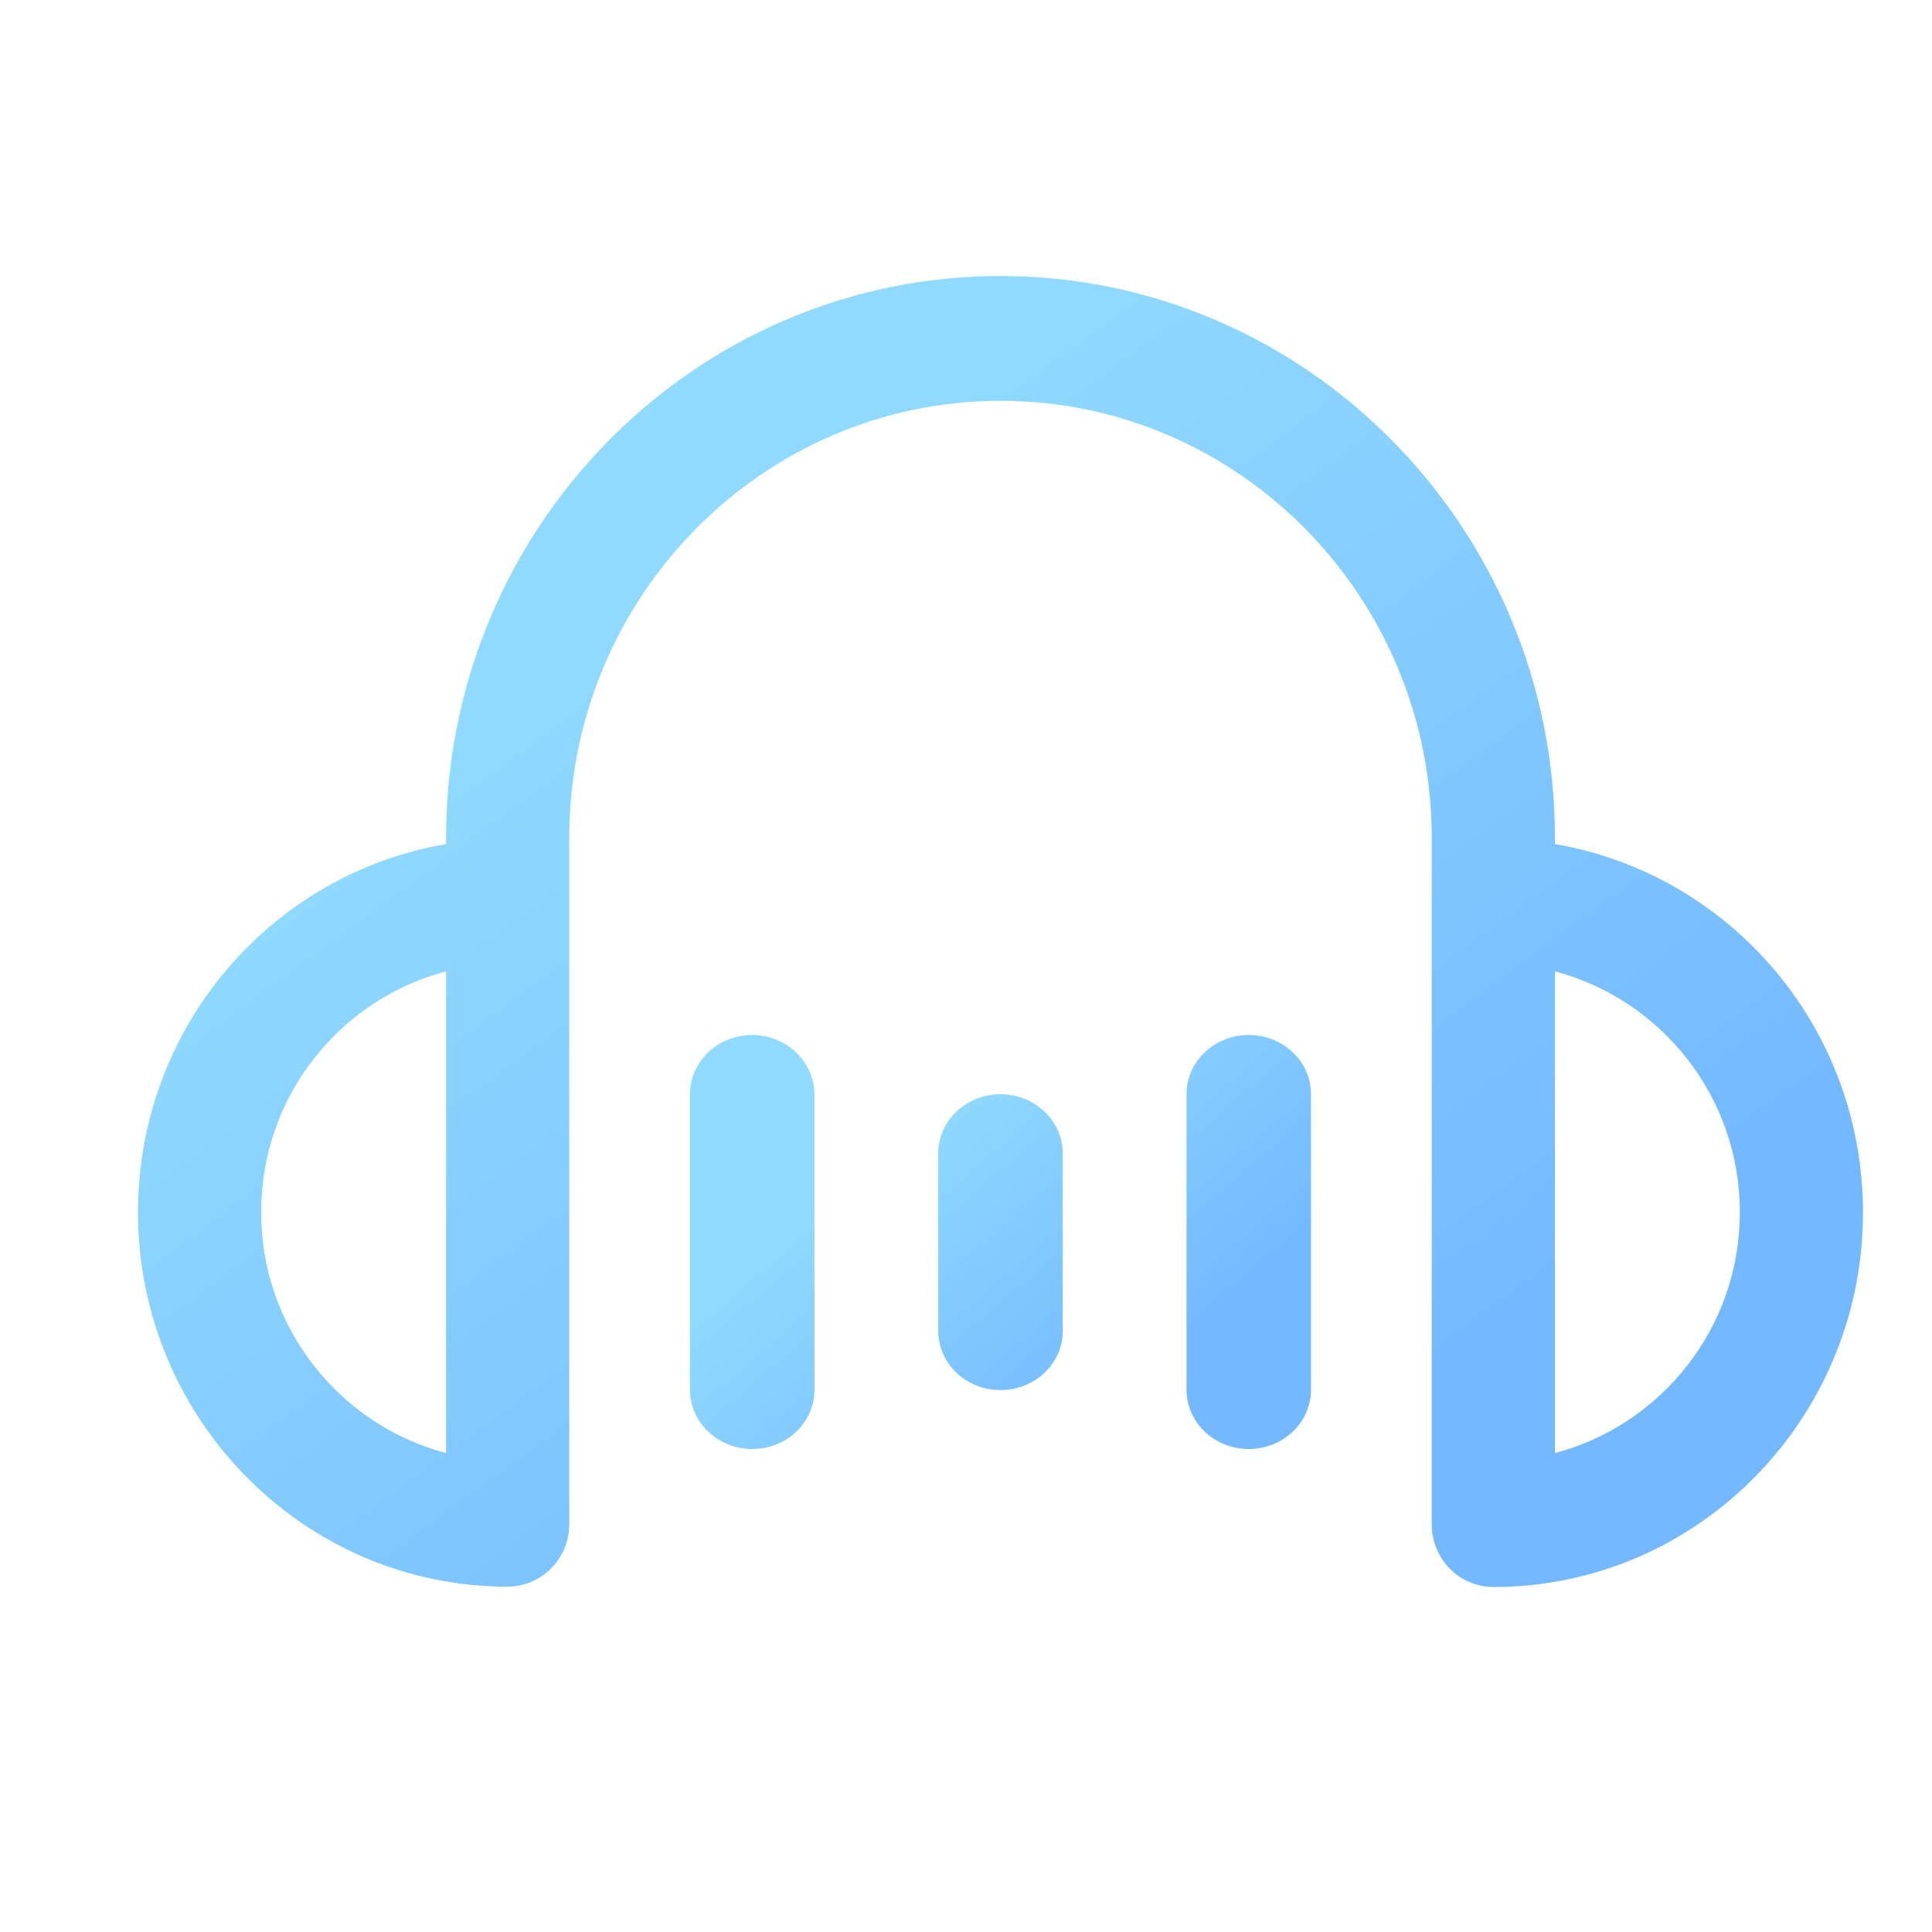 <?xml version="1.0" encoding="UTF-8"?>
<svg width="28px" height="28px" viewBox="0 0 28 28" version="1.1" xmlns="http://www.w3.org/2000/svg" xmlns:xlink="http://www.w3.org/1999/xlink">
    <!-- Generator: Sketch 62 (91390) - https://sketch.com -->
    <title>jiaoshiziliao</title>
    <desc>Created with Sketch.</desc>
    <defs>
        <linearGradient x1="27.353%" y1="26.404%" x2="79.181%" y2="78.88%" id="linearGradient-1">
            <stop stop-color="#54C6FF" offset="0%"></stop>
            <stop stop-color="#2A94FF" offset="100%"></stop>
        </linearGradient>
        <linearGradient x1="27.353%" y1="31.843%" x2="79.181%" y2="72.222%" id="linearGradient-2">
            <stop stop-color="#54C6FF" offset="0%"></stop>
            <stop stop-color="#2A94FF" offset="100%"></stop>
        </linearGradient>
    </defs>
    <g id="班级管理" stroke="none" stroke-width="1" fill="none" fill-rule="evenodd" opacity="0.65">
        <g transform="translate(-9, -413)" fill-rule="nonzero" id="shiting备份">
            <g transform="translate(9, 413)">
                <path d="M22.535,12.233 L22.535,12.142 C22.535,7.653 18.93,4 14.5,4 C10.07,4 6.465,7.648 6.465,12.142 L6.465,12.233 C3.935,12.664 2,14.883 2,17.569 C2,20.563 4.405,22.995 7.355,22.995 C7.85,22.995 8.25,22.59 8.25,22.088 L8.25,12.142 C8.25,8.651 11.055,5.809 14.5,5.809 C17.945,5.809 20.75,8.646 20.75,12.142 L20.75,22.093 C20.75,22.595 21.15,23 21.645,23 C24.6,23 27,20.563 27,17.574 C27,14.883 25.065,12.664 22.535,12.233 Z M3.785,17.569 C3.785,15.886 4.925,14.483 6.465,14.078 L6.465,21.059 C4.93,20.654 3.785,19.251 3.785,17.569 Z M22.535,21.059 L22.535,14.078 C24.07,14.483 25.215,15.886 25.215,17.569 C25.215,19.251 24.07,20.654 22.535,21.059 Z" id="形状" fill="url(#linearGradient-1)"></path>
                <path d="M10.902,15 C10.403,15 10,15.384 10,15.859 L10,20.141 C10,20.616 10.403,21 10.902,21 C11.401,21 11.804,20.616 11.804,20.141 L11.804,15.859 C11.799,15.384 11.396,15 10.902,15 L10.902,15 Z M18.098,15 C17.599,15 17.196,15.384 17.196,15.859 L17.196,20.141 C17.196,20.616 17.599,21 18.098,21 C18.597,21 19,20.616 19,20.141 L19,15.859 C19,15.384 18.597,15 18.098,15 L18.098,15 Z M14.5,15.859 C14.001,15.859 13.598,16.242 13.598,16.717 L13.598,19.288 C13.598,19.763 14.001,20.146 14.5,20.146 C14.999,20.146 15.402,19.763 15.402,19.288 L15.402,16.717 C15.402,16.242 14.999,15.859 14.5,15.859 Z" id="形状" fill="url(#linearGradient-2)"></path>
            </g>
        </g>
    </g>
</svg>